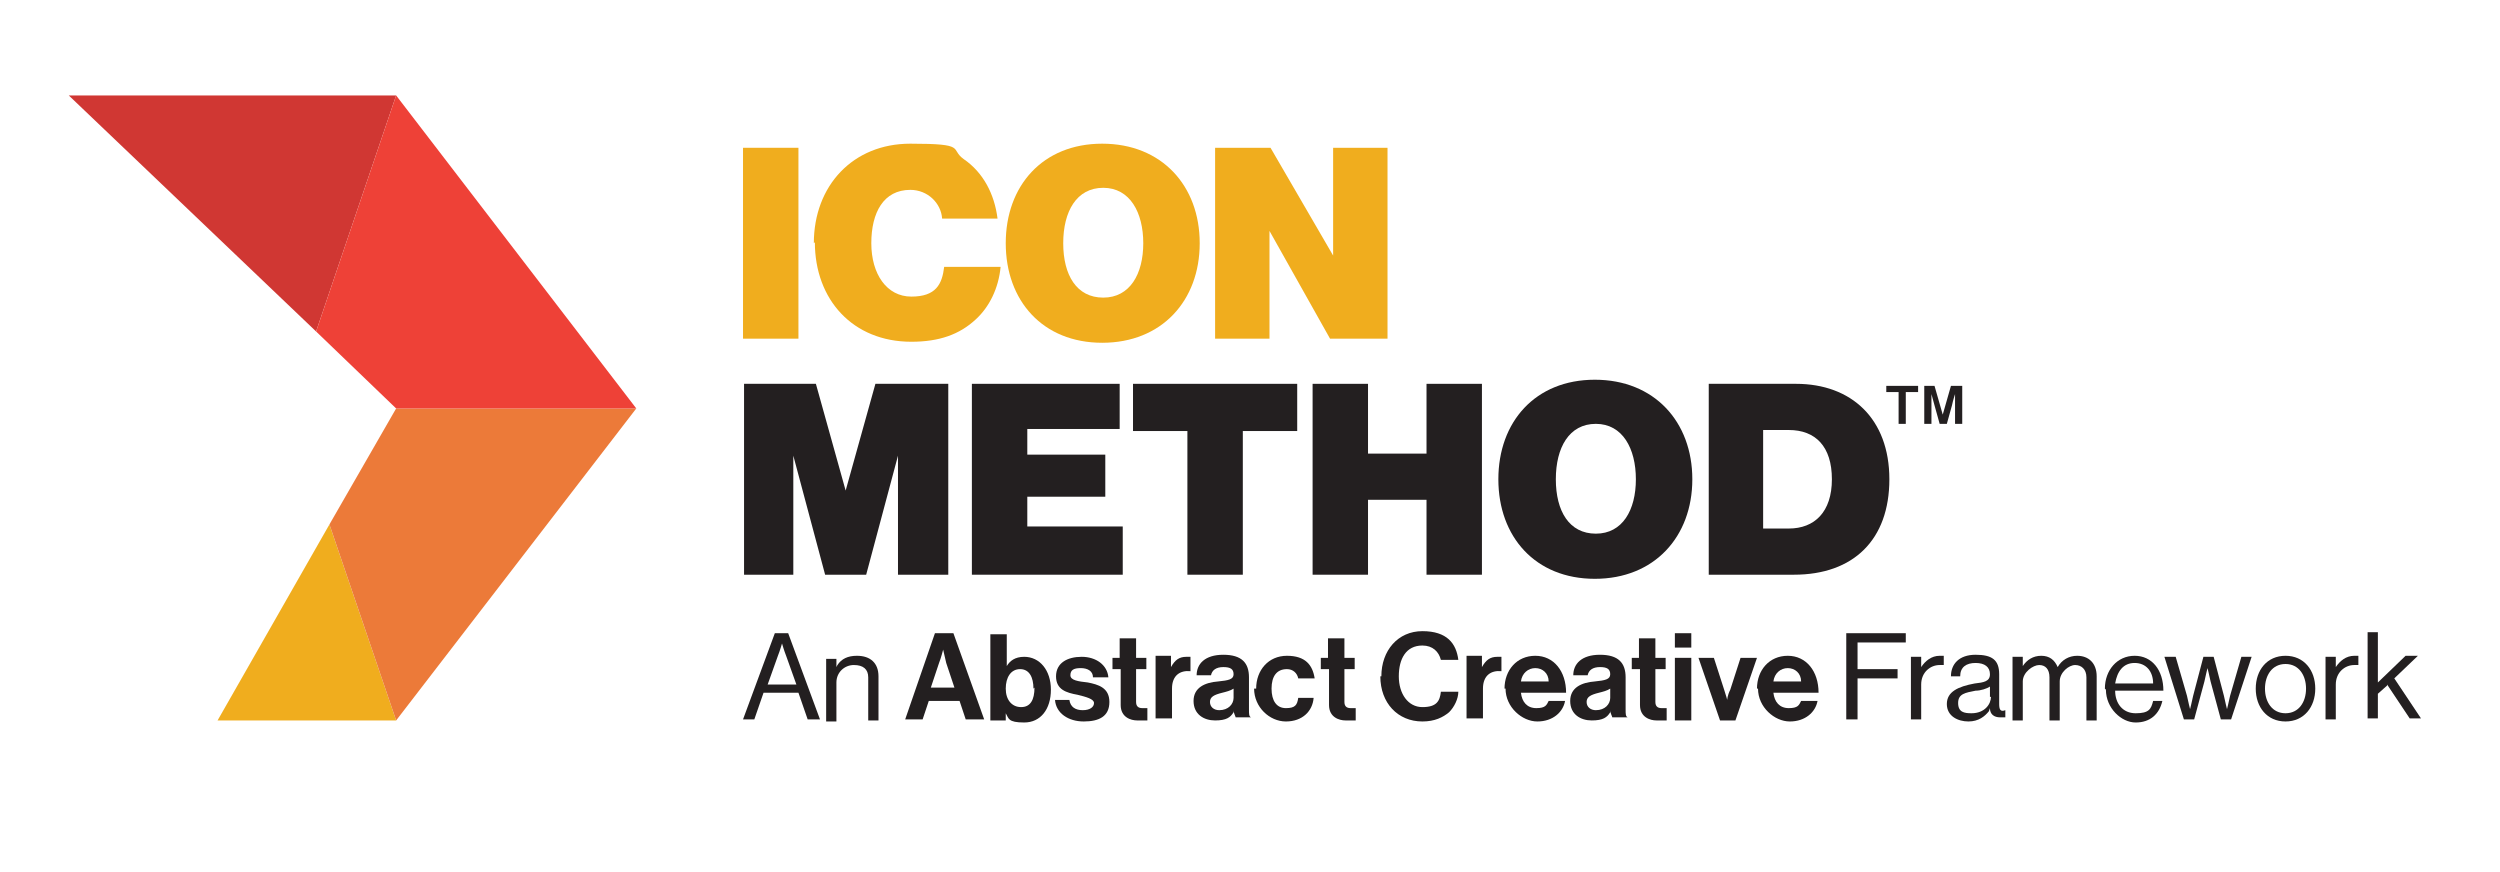 <?xml version="1.0" encoding="UTF-8"?>
<svg id="Layer_1" xmlns="http://www.w3.org/2000/svg" version="1.1" viewBox="0 0 243.6 85">
  <!-- Generator: Adobe Illustrator 29.6.1, SVG Export Plug-In . SVG Version: 2.1.1 Build 9)  -->
  <defs>
    <style>
      .st0 {
        fill: #231f20;
      }

      .st1 {
        fill: #ec7a39;
      }

      .st2 {
        fill: #d03733;
      }

      .st3 {
        fill: #f0ad1e;
      }

      .st4 {
        fill: #ee4137;
      }
    </style>
  </defs>
  <g>
    <polygon class="st3" points="32.1 51.1 21.2 70.2 38.6 70.2 32.1 51.1"/>
    <polygon class="st1" points="32.1 51.1 38.6 70.2 62 39.8 38.6 39.8 32.1 51.1"/>
    <polygon class="st2" points="38.6 9.3 6.7 9.3 30.8 32.3 38.6 9.3"/>
    <polygon class="st4" points="38.6 39.8 62 39.8 38.6 9.3 30.8 32.3 38.6 39.8"/>
  </g>
  <g>
    <path class="st3" d="M72.4,14.4h5.4v18.6h-5.4V14.4Z"/>
    <path class="st3" d="M79.3,23.7c0-5.6,3.8-9.7,9.4-9.7s3.8.5,5.2,1.5c1.9,1.3,3,3.4,3.3,5.8h-5.4c-.1-1.5-1.4-2.8-3.1-2.8-2.6,0-3.8,2.2-3.8,5.2s1.5,5.2,3.9,5.2,3-1.2,3.2-2.9h5.5c-.2,2.1-1.1,3.9-2.4,5.1-1.6,1.5-3.6,2.2-6.3,2.2-5.7,0-9.4-4.1-9.4-9.7Z"/>
    <path class="st3" d="M98,23.7c0-5.6,3.6-9.7,9.4-9.7s9.5,4.1,9.5,9.7-3.7,9.7-9.5,9.7-9.4-4.1-9.4-9.7ZM111.4,23.7c0-3-1.3-5.4-3.9-5.4s-3.9,2.3-3.9,5.4,1.3,5.3,3.9,5.3,3.9-2.3,3.9-5.3Z"/>
    <path class="st3" d="M118.4,14.4h5.4l6.1,10.5h0v-10.5h5.3v18.6h-5.6l-5.9-10.5h0v10.5h-5.3V14.4Z"/>
    <path class="st0" d="M72.4,37.4h7.1l2.9,10.4h0l2.9-10.4h7.1v18.6h-4.9v-11.6h0l-3.1,11.6h-4l-3.1-11.6h0v11.6h-4.8v-18.6Z"/>
    <path class="st0" d="M94.6,37.4h14.5v4.4h-9v2.5h7.6v4.1h-7.6v2.9h9.3v4.7h-14.7v-18.6Z"/>
    <path class="st0" d="M110.4,37.4h16v4.6h-5.3v14h-5.4v-14h-5.3v-4.6Z"/>
    <path class="st0" d="M127.9,37.4h5.4v6.8h5.7v-6.8h5.4v18.6h-5.4v-7.3h-5.7v7.3h-5.4v-18.6Z"/>
    <path class="st0" d="M146,46.7c0-5.6,3.6-9.7,9.4-9.7s9.5,4.1,9.5,9.7-3.7,9.7-9.5,9.7-9.4-4.1-9.4-9.7ZM159.4,46.7c0-3-1.3-5.4-3.9-5.4s-3.9,2.3-3.9,5.4,1.3,5.3,3.9,5.3,3.9-2.3,3.9-5.3Z"/>
    <path class="st0" d="M166.4,37.4h8.6c5.4,0,9.1,3.4,9.1,9.3s-3.5,9.3-9.3,9.3h-8.3v-18.6ZM174.3,51.5c2.5,0,4.2-1.6,4.2-4.8s-1.6-4.8-4.2-4.8h-2.5v9.6h2.5Z"/>
    <path class="st0" d="M183.8,37.6h3.1v.6h-1.2v3.1h-.7v-3.1h-1.2v-.6ZM187.5,37.6h1l.8,2.8h0l.8-2.8h1.1v3.7h-.7v-2.9h0s-.2.6-.3,1.1l-.5,1.8h-.7l-.5-1.8c-.1-.4-.3-1.1-.3-1.1h0v2.9h-.7v-3.7Z"/>
  </g>
  <g>
    <path class="st0" d="M75.6,61.7h1.2l3.1,8.4h-1.2l-.9-2.6h-3.4l-.9,2.6h-1.1l3.1-8.4ZM74.8,66.7h2.8l-1-2.8c-.2-.5-.4-1.2-.4-1.2h0s-.2.7-.4,1.2l-1,2.8Z"/>
    <path class="st0" d="M81.6,64.8h0c.4-.6,1-.9,1.9-.9,1.3,0,2.1.7,2.1,2v4.3h-1v-4.2c0-.8-.5-1.2-1.4-1.2s-1.7.7-1.7,1.7v3.8h-1v-6.1h1v.8Z"/>
    <path class="st0" d="M91.1,61.7h1.8l3,8.4h-1.8l-.6-1.8h-3l-.6,1.8h-1.7l2.9-8.4ZM90.8,67h2.2l-.8-2.4c-.1-.4-.3-1.3-.3-1.3h0s-.2.8-.4,1.3l-.8,2.4Z"/>
    <path class="st0" d="M98,69.4h0v.8h-1.5v-8.4h1.6v3.1h0c.3-.5.8-.9,1.7-.9,1.5,0,2.6,1.3,2.6,3.2s-1,3.2-2.6,3.2-1.5-.4-1.8-.9ZM100.7,67.1c0-1.1-.4-1.9-1.3-1.9s-1.4.8-1.4,1.9.6,1.8,1.5,1.8,1.3-.7,1.3-1.9Z"/>
    <path class="st0" d="M102.7,68.2h1.5c.1.7.6,1,1.3,1s1.1-.3,1.1-.7-.8-.6-1.6-.8c-1.1-.2-2.1-.5-2.1-1.8s1.1-1.9,2.5-1.9,2.5.8,2.6,2h-1.5c0-.6-.5-.9-1.2-.9s-1,.2-1,.7.8.6,1.7.7c1,.2,2.1.5,2.1,1.9s-1,1.9-2.5,1.9-2.7-.8-2.8-2.1Z"/>
    <path class="st0" d="M108.3,64.1h.8v-1.9h1.6v1.9h1v1.1h-1v3.2c0,.4.2.6.6.6s.5,0,.5,0v1.2s-.4,0-1,0-1.6-.3-1.6-1.5v-3.5h-.8v-1.1Z"/>
    <path class="st0" d="M114.1,65h0c.4-.7.8-1,1.5-1s.3,0,.4,0v1.4h0c-1-.1-1.8.4-1.8,1.7v2.9h-1.6v-6.1h1.5v1Z"/>
    <path class="st0" d="M120.2,69.4h0c-.3.5-.7.8-1.8.8s-2.1-.6-2.1-1.9,1.1-1.8,2.4-1.9c1-.1,1.5-.2,1.5-.7s-.3-.7-1-.7-1.1.3-1.2.8h-1.4c0-1.1.8-2,2.6-2s2.5.8,2.5,2.2v3.1c0,.5,0,.7.2.8h0c0,0-1.5,0-1.5,0,0-.1-.2-.4-.2-.7ZM120.2,68v-.9c-.3.2-.7.3-1.1.4-.8.2-1.2.4-1.2.9s.4.8.9.8c.9,0,1.4-.6,1.4-1.2Z"/>
    <path class="st0" d="M122.4,67.1c0-1.8,1.2-3.2,3-3.2s2.5.9,2.7,2.2h-1.6c-.1-.5-.5-.9-1.1-.9-1,0-1.5.7-1.5,1.9s.5,1.9,1.4,1.9,1.1-.3,1.2-1h1.5c-.1,1.3-1.1,2.3-2.7,2.3s-3.1-1.4-3.1-3.2Z"/>
    <path class="st0" d="M128.6,64.1h.8v-1.9h1.6v1.9h1v1.1h-1v3.2c0,.4.2.6.6.6s.5,0,.5,0v1.2s-.4,0-1,0-1.6-.3-1.6-1.5v-3.5h-.8v-1.1Z"/>
    <path class="st0" d="M134.6,65.9c0-2.5,1.6-4.4,4-4.4s3.3,1.2,3.5,2.8h-1.7c-.2-.8-.8-1.4-1.8-1.4-1.6,0-2.3,1.3-2.3,3s.9,3,2.3,3,1.7-.6,1.8-1.5h1.7c0,.7-.4,1.5-.9,2-.6.5-1.4.9-2.6.9-2.4,0-4.1-1.8-4.1-4.4Z"/>
    <path class="st0" d="M144.4,65h0c.4-.7.8-1,1.5-1s.3,0,.4,0v1.4h0c-1-.1-1.8.4-1.8,1.7v2.9h-1.6v-6.1h1.5v1Z"/>
    <path class="st0" d="M146.6,67.1c0-1.8,1.2-3.2,3-3.2s3,1.5,3,3.6h-4.4c.1.9.6,1.5,1.5,1.5s1-.3,1.2-.7h1.6c-.2,1.1-1.2,2-2.7,2s-3.1-1.4-3.1-3.2ZM148.2,66.4h2.7c0-.8-.6-1.3-1.3-1.3s-1.3.5-1.4,1.3Z"/>
    <path class="st0" d="M156.9,69.4h0c-.3.5-.7.8-1.8.8s-2.1-.6-2.1-1.9,1.1-1.8,2.4-1.9c1-.1,1.5-.2,1.5-.7s-.3-.7-1-.7-1.1.3-1.2.8h-1.4c0-1.1.8-2,2.6-2s2.5.8,2.5,2.2v3.1c0,.5,0,.7.2.8h0c0,0-1.5,0-1.5,0,0-.1-.2-.4-.2-.7ZM156.9,68v-.9c-.3.2-.7.3-1.1.4-.8.2-1.2.4-1.2.9s.4.8.9.8c.9,0,1.4-.6,1.4-1.2Z"/>
    <path class="st0" d="M158.9,64.1h.8v-1.9h1.6v1.9h1v1.1h-1v3.2c0,.4.2.6.6.6s.5,0,.5,0v1.2s-.4,0-1,0-1.6-.3-1.6-1.5v-3.5h-.8v-1.1Z"/>
    <path class="st0" d="M163.2,61.7h1.6v1.4h-1.6v-1.4ZM163.2,64.1h1.6v6.1h-1.6v-6.1Z"/>
    <path class="st0" d="M165.4,64.1h1.6l1,3.1c.2.6.3,1,.3,1h0s0-.4.3-1l1-3.1h1.6l-2.1,6.1h-1.5l-2.1-6.1Z"/>
    <path class="st0" d="M171.2,67.1c0-1.8,1.2-3.2,3-3.2s3,1.5,3,3.6h-4.4c.1.9.6,1.5,1.5,1.5s1-.3,1.2-.7h1.6c-.2,1.1-1.2,2-2.7,2s-3.1-1.4-3.1-3.2ZM172.8,66.4h2.7c0-.8-.6-1.3-1.3-1.3s-1.3.5-1.4,1.3Z"/>
    <path class="st0" d="M180,61.7h5.7v.9h-4.7v2.6h3.9v.9h-3.9v4h-1.1v-8.4Z"/>
    <path class="st0" d="M187.2,65h0c.4-.6,1-1.1,1.8-1.1s.3,0,.4,0v.9h0c-.1,0-.2,0-.4,0-.9,0-1.8.7-1.8,1.9v3.4h-1v-6.1h1v1Z"/>
    <path class="st0" d="M193.8,69.3h0c-.4.5-1,1-2,1s-2.1-.5-2.1-1.7,1.1-1.7,2.7-2c.9-.1,1.5-.2,1.5-.9s-.5-1.1-1.4-1.1-1.5.4-1.5,1.3h-.9c0-1.2.8-2.1,2.4-2.1s2.3.5,2.3,1.9v2.9c0,.5.1.8.6.6h0v.7c-.1,0-.3,0-.5,0-.6,0-1-.3-1-.9ZM193.9,67.9v-1c-.3.2-.9.4-1.4.4-1,.2-1.7.3-1.7,1.2s.6,1,1.3,1c1.3,0,1.9-.9,1.9-1.6Z"/>
    <path class="st0" d="M196.1,64h1v.9h0c.4-.6,1-1,1.8-1s1.3.4,1.6,1.1h0c.4-.7,1.1-1.1,1.9-1.1,1.1,0,1.9.7,1.9,2v4.3h-1v-4.2c0-.8-.5-1.2-1.1-1.2s-1.5.7-1.5,1.6v3.8h-1v-4.2c0-.8-.4-1.2-1-1.2s-1.6.7-1.6,1.6v3.8h-1v-6.1Z"/>
    <path class="st0" d="M205.1,67.1c0-1.8,1.2-3.2,2.9-3.2s2.8,1.4,2.8,3.4h-4.7c0,1.2.7,2.2,2,2.2s1.5-.4,1.7-1.2h.9c-.3,1.3-1.2,2.1-2.6,2.1s-2.9-1.4-2.9-3.2ZM206.1,66.6h3.7c0-1.2-.7-2-1.8-2s-1.7.8-1.9,2Z"/>
    <path class="st0" d="M211,64h1l1.1,3.8c.1.5.3,1.3.3,1.3h0s.2-.8.3-1.3l1-3.8h1l1,3.8c.1.5.3,1.3.3,1.3h0s.2-.8.3-1.3l1.1-3.8h1l-2,6.1h-1l-1-3.7c-.1-.5-.3-1.3-.3-1.3h0s-.2.8-.3,1.3l-1,3.7h-1l-1.9-6.1Z"/>
    <path class="st0" d="M219.8,67.1c0-1.8,1.1-3.2,2.9-3.2s2.9,1.4,2.9,3.2-1.1,3.2-2.9,3.2-2.9-1.4-2.9-3.2ZM224.7,67.1c0-1.3-.7-2.4-2-2.4s-2,1.1-2,2.4.7,2.4,2,2.4,2-1.1,2-2.4Z"/>
    <path class="st0" d="M227.6,65h0c.4-.6,1-1.1,1.8-1.1s.3,0,.4,0v.9h0c-.1,0-.2,0-.4,0-.9,0-1.8.7-1.8,1.9v3.4h-1v-6.1h1v1Z"/>
    <path class="st0" d="M232.6,66.8l-.9.8v2.4h-1v-8.4h1v4.9l2.7-2.6h1.2l-2.3,2.2,2.6,3.9h-1.1l-2.2-3.3Z"/>
  </g>
</svg>